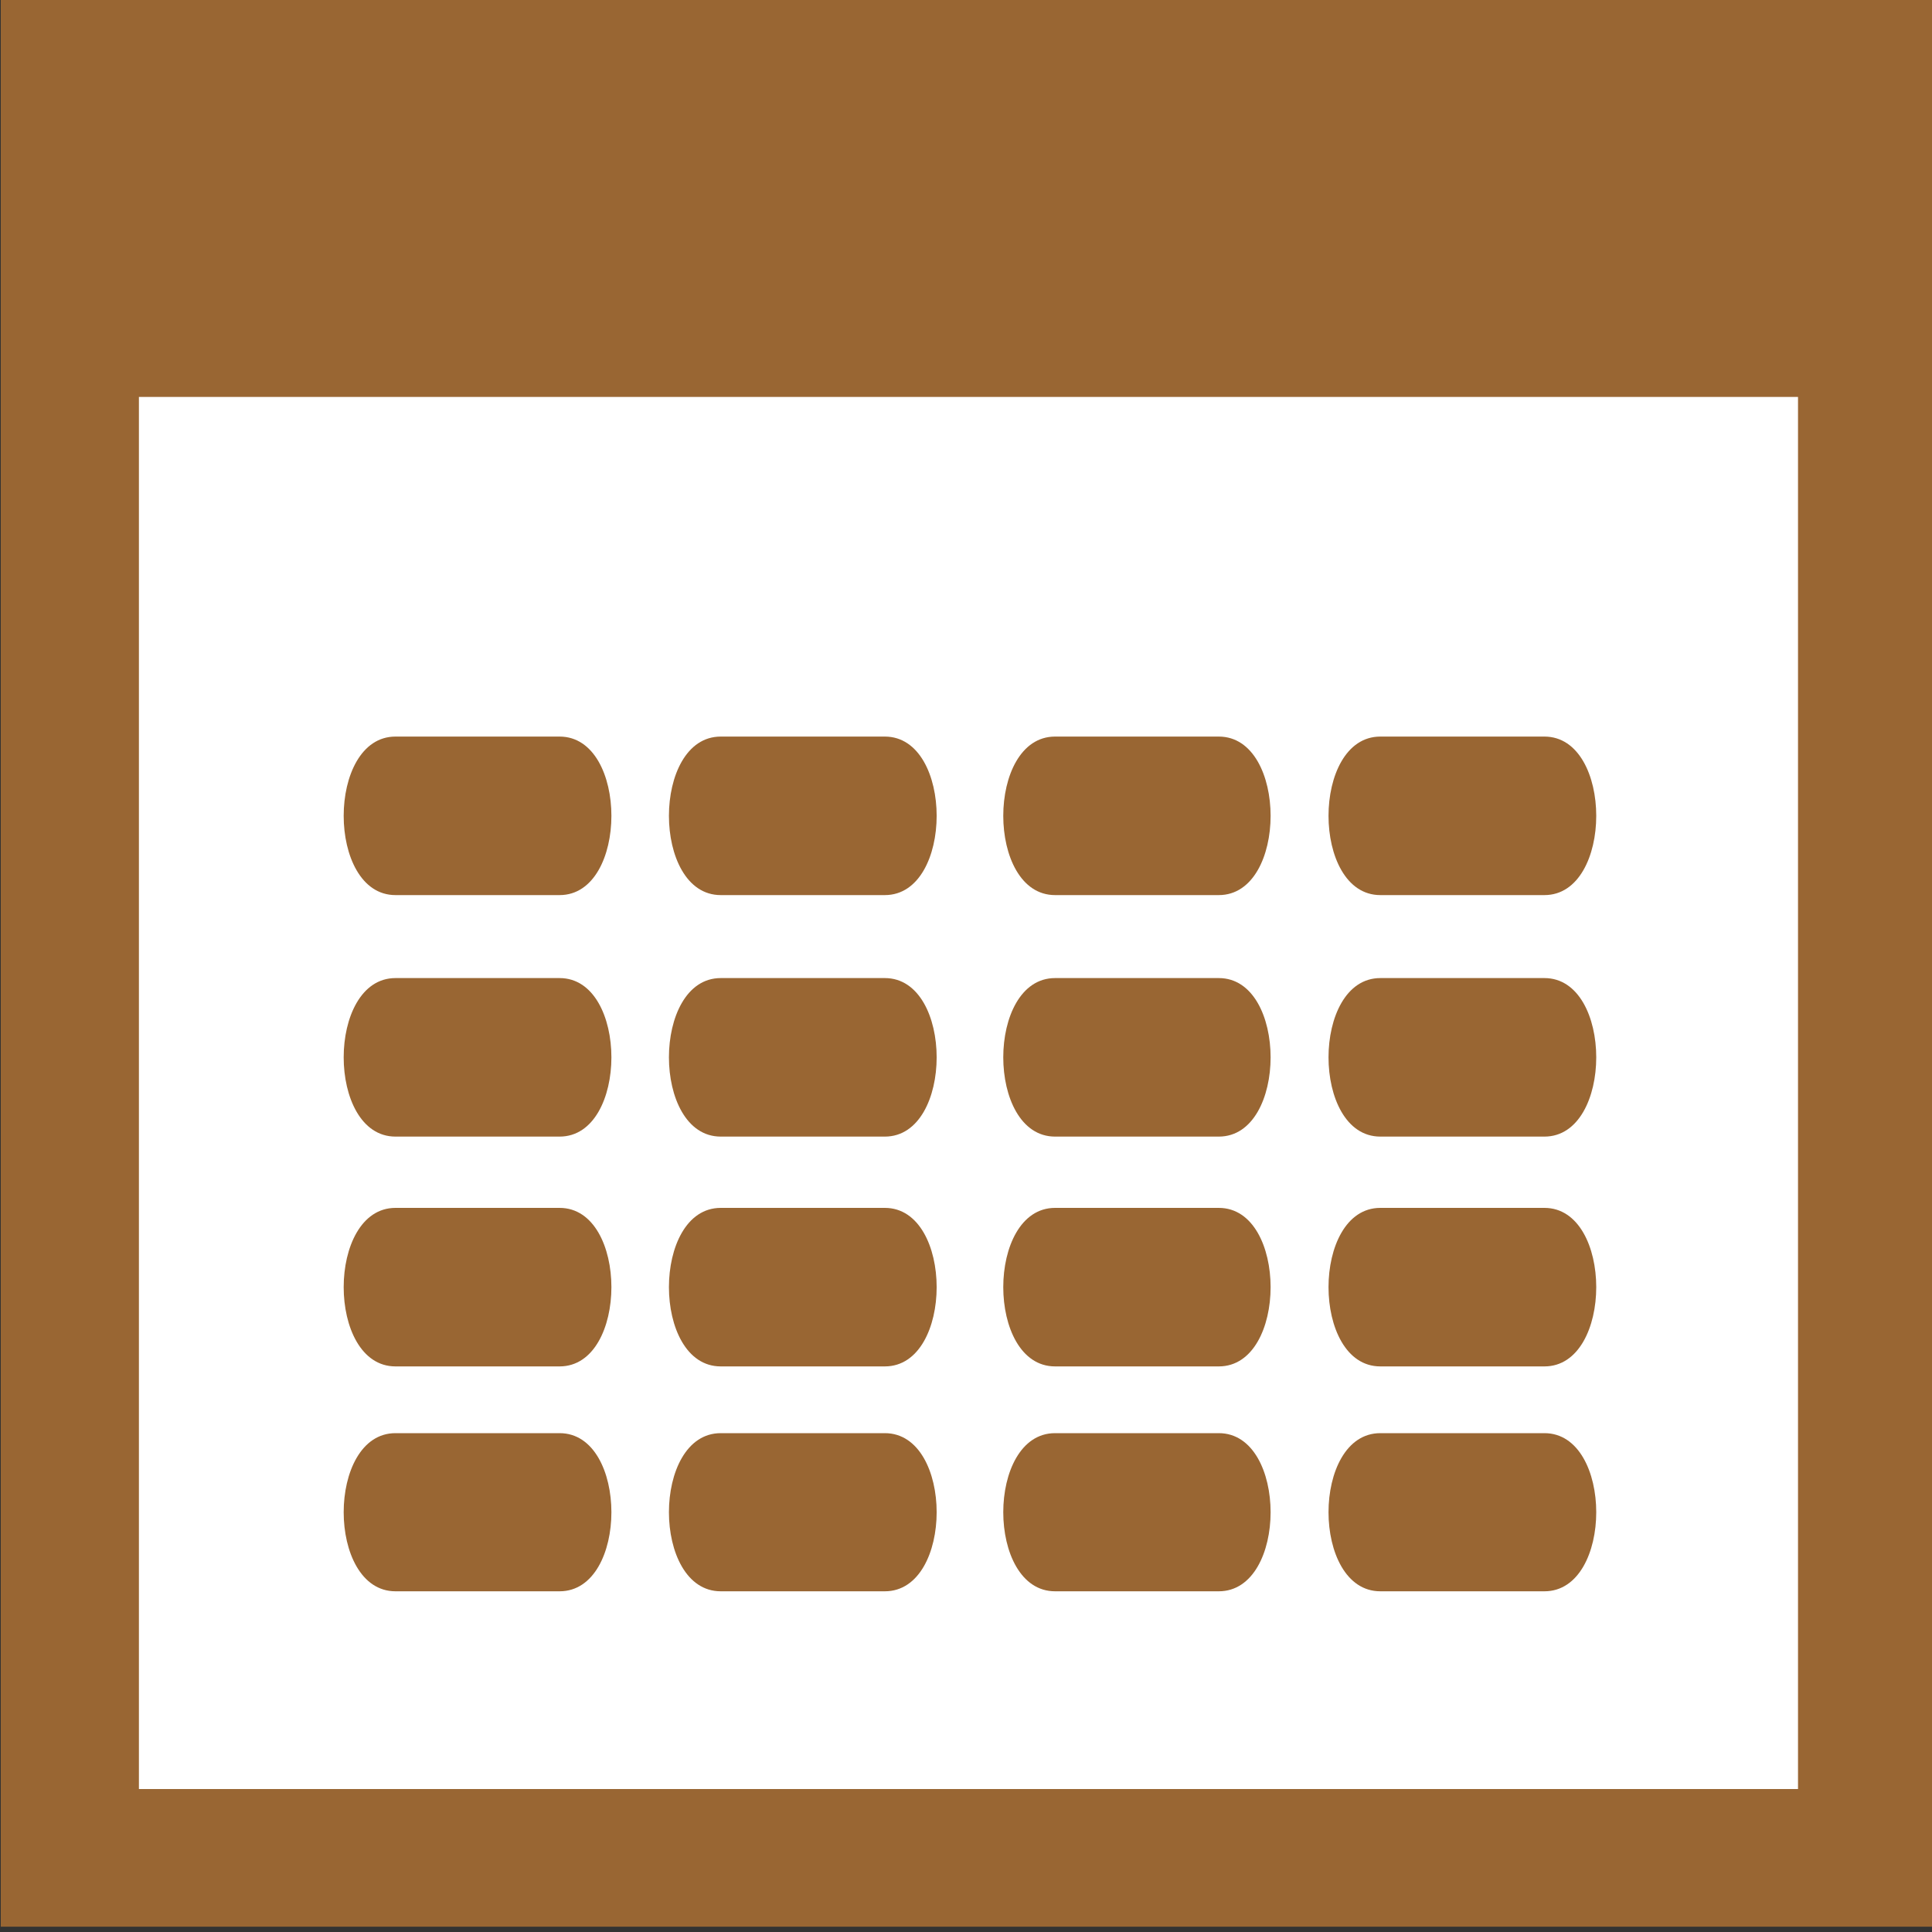 <?xml version="1.0" encoding="UTF-8"?>
<svg xmlns="http://www.w3.org/2000/svg" xmlns:xlink="http://www.w3.org/1999/xlink" width="20px" height="20px" viewBox="0 0 20 20" version="1.1">
<rect x="0" y="0" width="20" height="20" fill="#333333" stroke="none"/>
<g id="surface1">
<path style=" stroke:none;fill-rule:nonzero;fill:rgb(100%,100%,100%);fill-opacity:1;" d="M 0.773 3.203 L 19.109 3.203 L 19.109 19.199 L 0.773 19.199 Z M 0.773 3.203 "/>
<path style=" stroke:none;fill-rule:nonzero;fill:rgb(60%,40%,20%);fill-opacity:1;" d="M 0.008 0 L 0.008 19.945 L 20.047 19.945 L 20.047 0 Z M 1.438 18.52 L 1.438 4.109 L 18.613 4.109 L 18.613 18.52 Z M 1.438 18.52 "/>
<path style=" stroke:none;fill-rule:nonzero;fill:rgb(60%,40%,20%);fill-opacity:1;" d="M 4.094 9.266 L 5.793 9.266 C 6.508 9.266 6.508 7.625 5.793 7.625 L 4.094 7.625 C 3.379 7.625 3.379 9.266 4.094 9.266 Z M 4.094 9.266 "/>
<path style=" stroke:none;fill-rule:nonzero;fill:rgb(60%,40%,20%);fill-opacity:1;" d="M 4.094 11.766 L 5.793 11.766 C 6.508 11.766 6.508 10.125 5.793 10.125 L 4.094 10.125 C 3.379 10.125 3.379 11.766 4.094 11.766 Z M 4.094 11.766 "/>
<path style=" stroke:none;fill-rule:nonzero;fill:rgb(60%,40%,20%);fill-opacity:1;" d="M 4.094 14.145 L 5.793 14.145 C 6.508 14.145 6.508 12.504 5.793 12.504 L 4.094 12.504 C 3.379 12.504 3.379 14.145 4.094 14.145 Z M 4.094 14.145 "/>
<path style=" stroke:none;fill-rule:nonzero;fill:rgb(60%,40%,20%);fill-opacity:1;" d="M 4.094 16.473 L 5.793 16.473 C 6.508 16.473 6.508 14.836 5.793 14.836 L 4.094 14.836 C 3.379 14.836 3.379 16.473 4.094 16.473 Z M 4.094 16.473 "/>
<path style=" stroke:none;fill-rule:nonzero;fill:rgb(60%,40%,20%);fill-opacity:1;" d="M 7.461 9.266 L 9.16 9.266 C 9.875 9.266 9.875 7.625 9.16 7.625 L 7.461 7.625 C 6.746 7.625 6.746 9.266 7.461 9.266 Z M 7.461 9.266 "/>
<path style=" stroke:none;fill-rule:nonzero;fill:rgb(60%,40%,20%);fill-opacity:1;" d="M 7.461 11.766 L 9.16 11.766 C 9.875 11.766 9.875 10.125 9.16 10.125 L 7.461 10.125 C 6.746 10.125 6.746 11.766 7.461 11.766 Z M 7.461 11.766 "/>
<path style=" stroke:none;fill-rule:nonzero;fill:rgb(60%,40%,20%);fill-opacity:1;" d="M 7.461 14.145 L 9.16 14.145 C 9.875 14.145 9.875 12.504 9.16 12.504 L 7.461 12.504 C 6.746 12.504 6.746 14.145 7.461 14.145 Z M 7.461 14.145 "/>
<path style=" stroke:none;fill-rule:nonzero;fill:rgb(60%,40%,20%);fill-opacity:1;" d="M 7.461 16.473 L 9.16 16.473 C 9.875 16.473 9.875 14.836 9.16 14.836 L 7.461 14.836 C 6.746 14.836 6.746 16.473 7.461 16.473 Z M 7.461 16.473 "/>
<path style=" stroke:none;fill-rule:nonzero;fill:rgb(60%,40%,20%);fill-opacity:1;" d="M 10.922 9.266 L 12.617 9.266 C 13.332 9.266 13.332 7.625 12.617 7.625 L 10.922 7.625 C 10.207 7.625 10.207 9.266 10.922 9.266 Z M 10.922 9.266 "/>
<path style=" stroke:none;fill-rule:nonzero;fill:rgb(60%,40%,20%);fill-opacity:1;" d="M 10.922 11.766 L 12.617 11.766 C 13.332 11.766 13.332 10.125 12.617 10.125 L 10.922 10.125 C 10.207 10.125 10.207 11.766 10.922 11.766 Z M 10.922 11.766 "/>
<path style=" stroke:none;fill-rule:nonzero;fill:rgb(60%,40%,20%);fill-opacity:1;" d="M 10.922 14.145 L 12.617 14.145 C 13.332 14.145 13.332 12.504 12.617 12.504 L 10.922 12.504 C 10.207 12.504 10.207 14.145 10.922 14.145 Z M 10.922 14.145 "/>
<path style=" stroke:none;fill-rule:nonzero;fill:rgb(60%,40%,20%);fill-opacity:1;" d="M 10.922 16.473 L 12.617 16.473 C 13.332 16.473 13.332 14.836 12.617 14.836 L 10.922 14.836 C 10.207 14.836 10.207 16.473 10.922 16.473 Z M 10.922 16.473 "/>
<path style=" stroke:none;fill-rule:nonzero;fill:rgb(60%,40%,20%);fill-opacity:1;" d="M 14.289 9.266 L 15.988 9.266 C 16.703 9.266 16.703 7.625 15.988 7.625 L 14.289 7.625 C 13.574 7.625 13.574 9.266 14.289 9.266 Z M 14.289 9.266 "/>
<path style=" stroke:none;fill-rule:nonzero;fill:rgb(60%,40%,20%);fill-opacity:1;" d="M 14.289 11.766 L 15.988 11.766 C 16.703 11.766 16.703 10.125 15.988 10.125 L 14.289 10.125 C 13.574 10.125 13.574 11.766 14.289 11.766 Z M 14.289 11.766 "/>
<path style=" stroke:none;fill-rule:nonzero;fill:rgb(60%,40%,20%);fill-opacity:1;" d="M 14.289 14.145 L 15.988 14.145 C 16.703 14.145 16.703 12.504 15.988 12.504 L 14.289 12.504 C 13.574 12.504 13.574 14.145 14.289 14.145 Z M 14.289 14.145 "/>
<path style=" stroke:none;fill-rule:nonzero;fill:rgb(60%,40%,20%);fill-opacity:1;" d="M 14.289 16.473 L 15.988 16.473 C 16.703 16.473 16.703 14.836 15.988 14.836 L 14.289 14.836 C 13.574 14.836 13.574 16.473 14.289 16.473 Z M 14.289 16.473 "/>
</g>
</svg>

